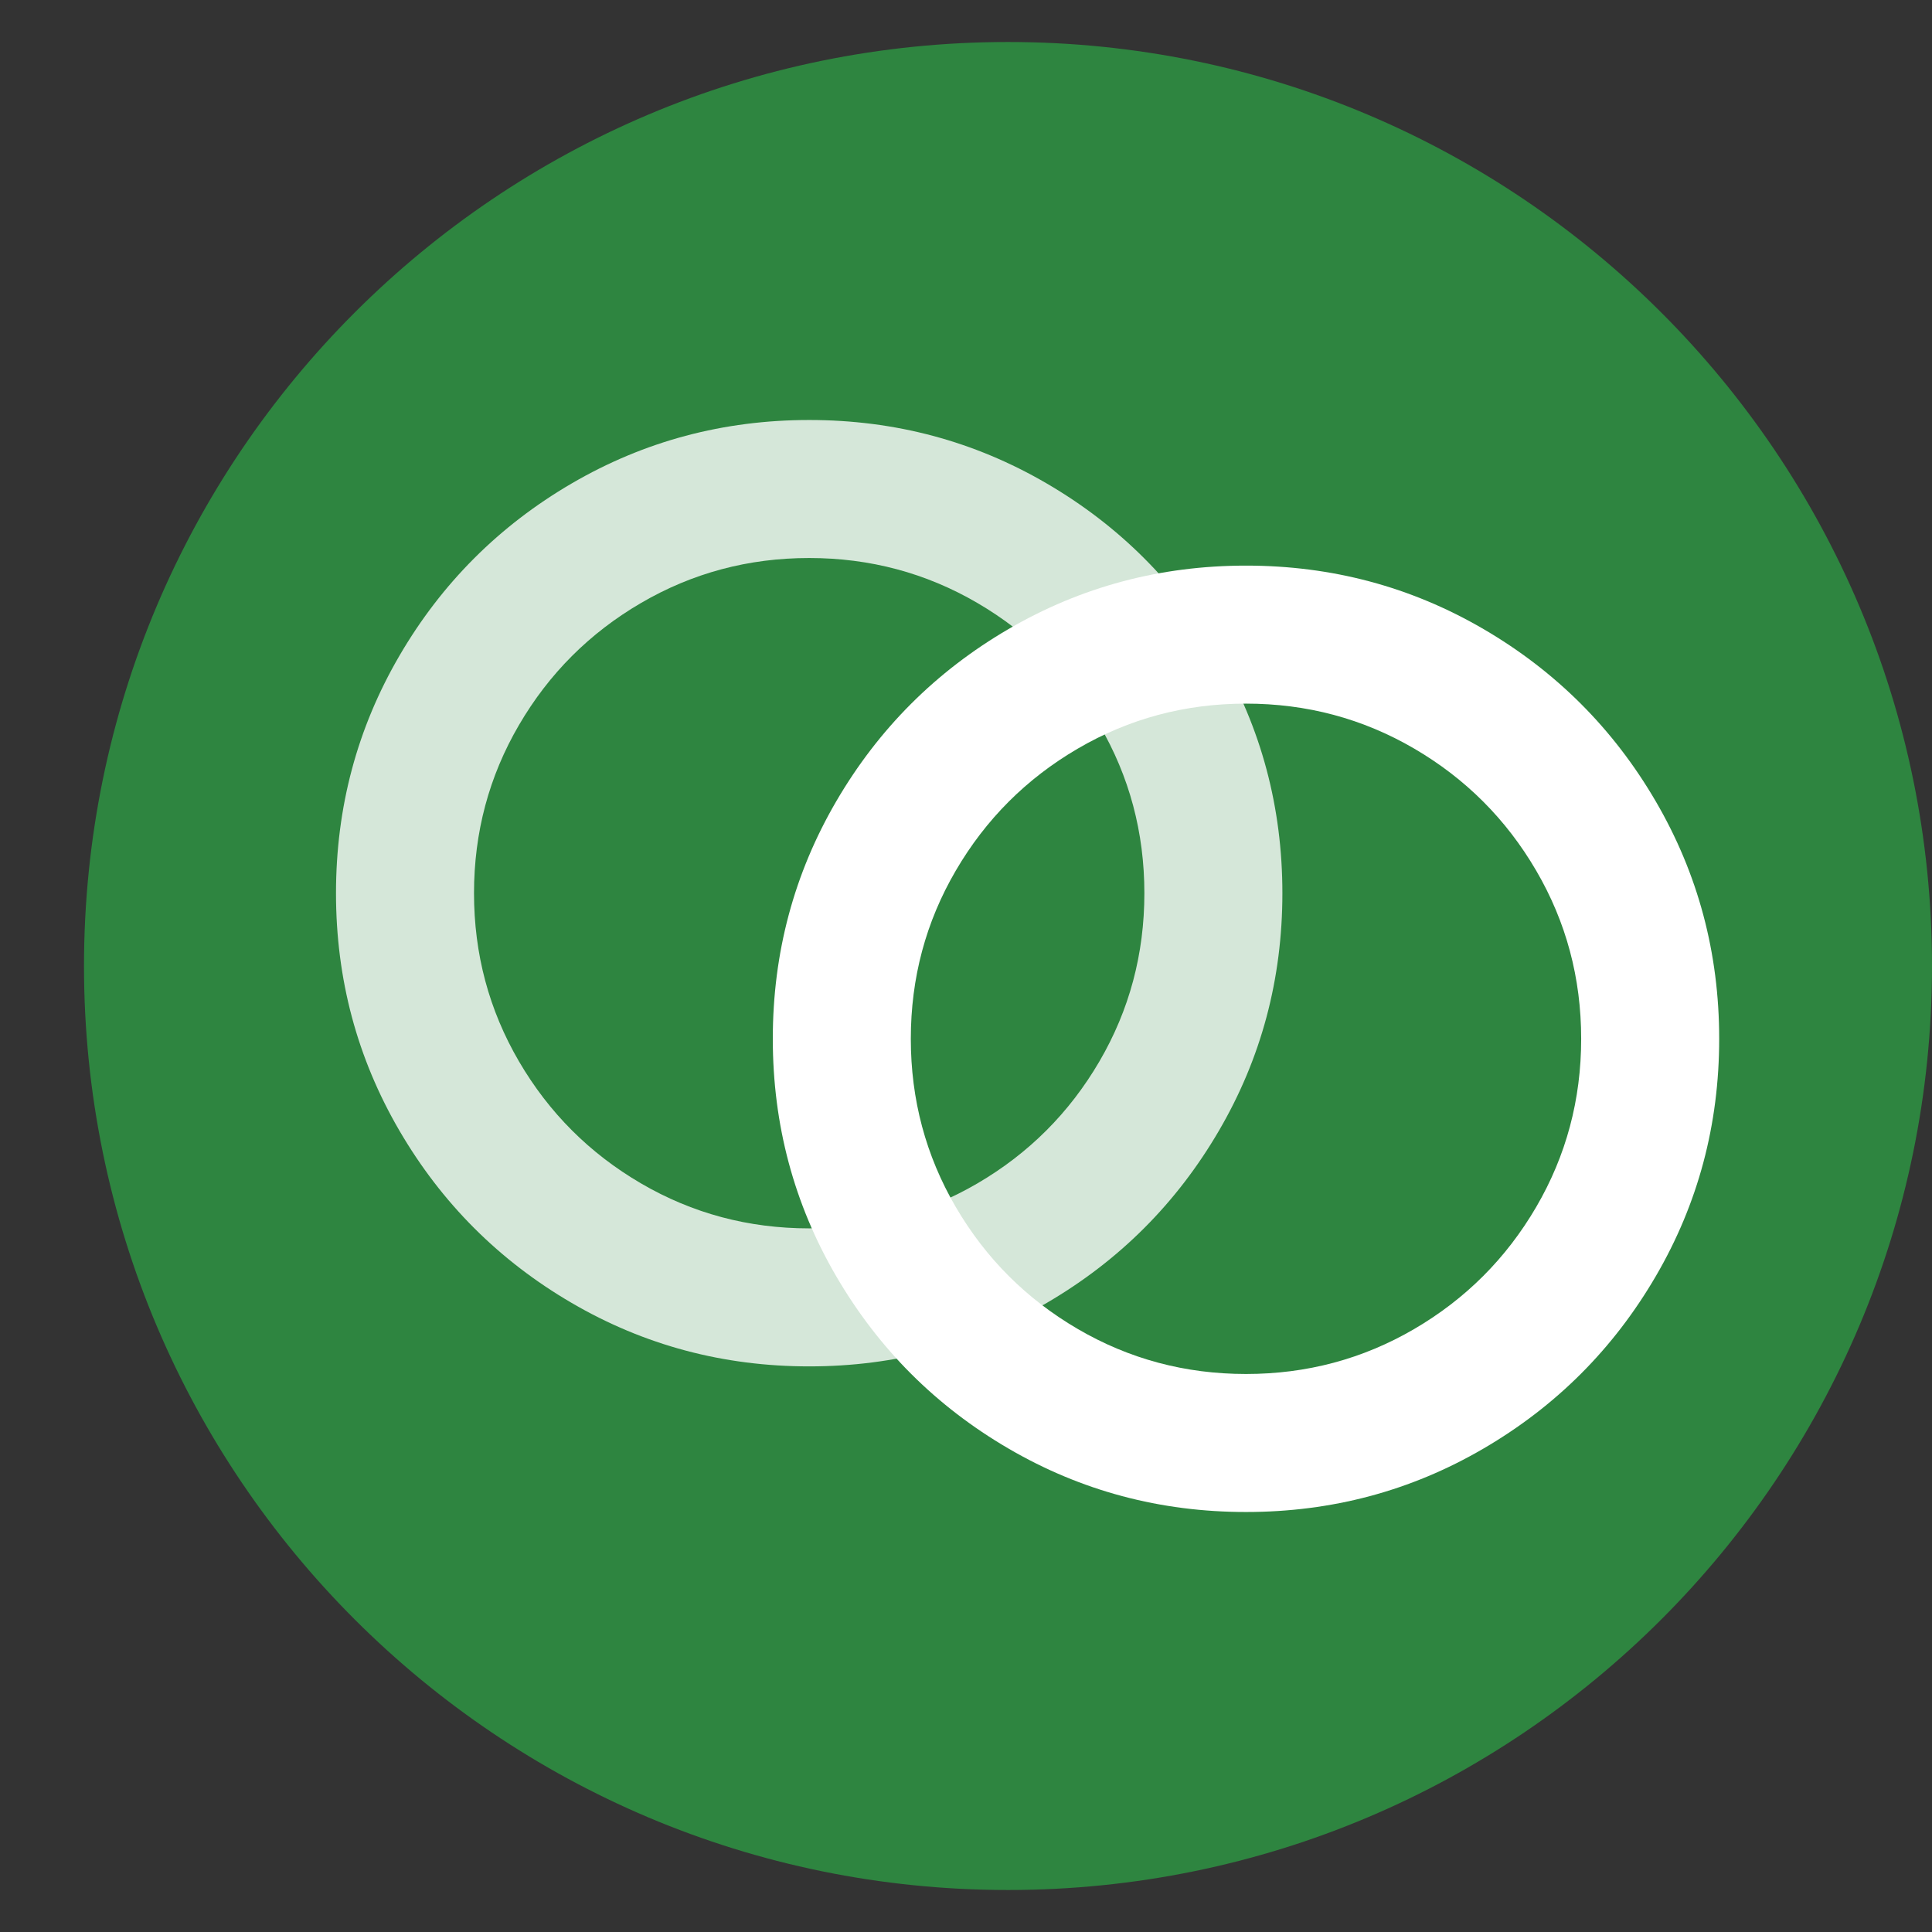 <?xml version="1.0" encoding="UTF-8"?>
<svg width="46px" height="46px" viewBox="0 0 46 46" version="1.1" xmlns="http://www.w3.org/2000/svg" xmlns:xlink="http://www.w3.org/1999/xlink">
    <rect x="0" y="0" width="46" height="46" fill="#333333" stroke="none"/>
    <!-- Generator: Sketch 47 (45396) - http://www.bohemiancoding.com/sketch -->
    <title>military-spouses</title>
    <desc>Created with Sketch.</desc>
    <defs></defs>
    <g id="Symbols" stroke="none" stroke-width="1" fill="none" fill-rule="evenodd">
        <g id="military-spouses">
            <path d="M46,23 C46,35.151 36.15,45 23.999,45 C11.85,45 2,35.151 2,23 C2,10.849 11.85,1 23.999,1 C36.15,1 46,10.849 46,23" id="Fill-1-Copy-4" fill="#2E8540"></path>
            <g id="Group" transform="translate(8, 10)" fill-rule="nonzero" fill="#FFFFFF">
                <g id="circle-o" transform="translate(10.4, 3.467)">
                    <path d="M11.267,3.286 C9.819,3.286 8.484,3.643 7.262,4.357 C6.039,5.071 5.071,6.039 4.357,7.262 C3.643,8.484 3.286,9.819 3.286,11.267 C3.286,12.714 3.643,14.049 4.357,15.272 C5.071,16.494 6.039,17.462 7.262,18.176 C8.484,18.89 9.819,19.247 11.267,19.247 C12.714,19.247 14.049,18.89 15.272,18.176 C16.494,17.462 17.462,16.494 18.176,15.272 C18.89,14.049 19.247,12.714 19.247,11.267 C19.247,9.819 18.89,8.484 18.176,7.262 C17.462,6.039 16.494,5.071 15.272,4.357 C14.049,3.643 12.714,3.286 11.267,3.286 Z M22.533,11.267 C22.533,13.311 22.03,15.196 21.022,16.922 C20.015,18.648 18.648,20.015 16.922,21.022 C15.196,22.03 13.311,22.533 11.267,22.533 C9.223,22.533 7.338,22.03 5.611,21.022 C3.885,20.015 2.518,18.648 1.511,16.922 C0.504,15.196 0,13.311 0,11.267 C0,9.223 0.504,7.338 1.511,5.611 C2.518,3.885 3.885,2.518 5.611,1.511 C7.338,0.504 9.223,0 11.267,0 C13.311,0 15.196,0.504 16.922,1.511 C18.648,2.518 20.015,3.885 21.022,5.611 C22.03,7.338 22.533,9.223 22.533,11.267 Z" id="Shape"></path>
                </g>
                <g id="circle-o-copy" opacity="0.8">
                    <path d="M11.267,3.286 C9.819,3.286 8.484,3.643 7.262,4.357 C6.039,5.071 5.071,6.039 4.357,7.262 C3.643,8.484 3.286,9.819 3.286,11.267 C3.286,12.714 3.643,14.049 4.357,15.272 C5.071,16.494 6.039,17.462 7.262,18.176 C8.484,18.89 9.819,19.247 11.267,19.247 C12.714,19.247 14.049,18.89 15.272,18.176 C16.494,17.462 17.462,16.494 18.176,15.272 C18.89,14.049 19.247,12.714 19.247,11.267 C19.247,9.819 18.89,8.484 18.176,7.262 C17.462,6.039 16.494,5.071 15.272,4.357 C14.049,3.643 12.714,3.286 11.267,3.286 Z M22.533,11.267 C22.533,13.311 22.03,15.196 21.022,16.922 C20.015,18.648 18.648,20.015 16.922,21.022 C15.196,22.03 13.311,22.533 11.267,22.533 C9.223,22.533 7.338,22.03 5.611,21.022 C3.885,20.015 2.518,18.648 1.511,16.922 C0.504,15.196 0,13.311 0,11.267 C0,9.223 0.504,7.338 1.511,5.611 C2.518,3.885 3.885,2.518 5.611,1.511 C7.338,0.504 9.223,0 11.267,0 C13.311,0 15.196,0.504 16.922,1.511 C18.648,2.518 20.015,3.885 21.022,5.611 C22.03,7.338 22.533,9.223 22.533,11.267 Z" id="Shape"></path>
                </g>
            </g>
        </g>
    </g>
</svg>